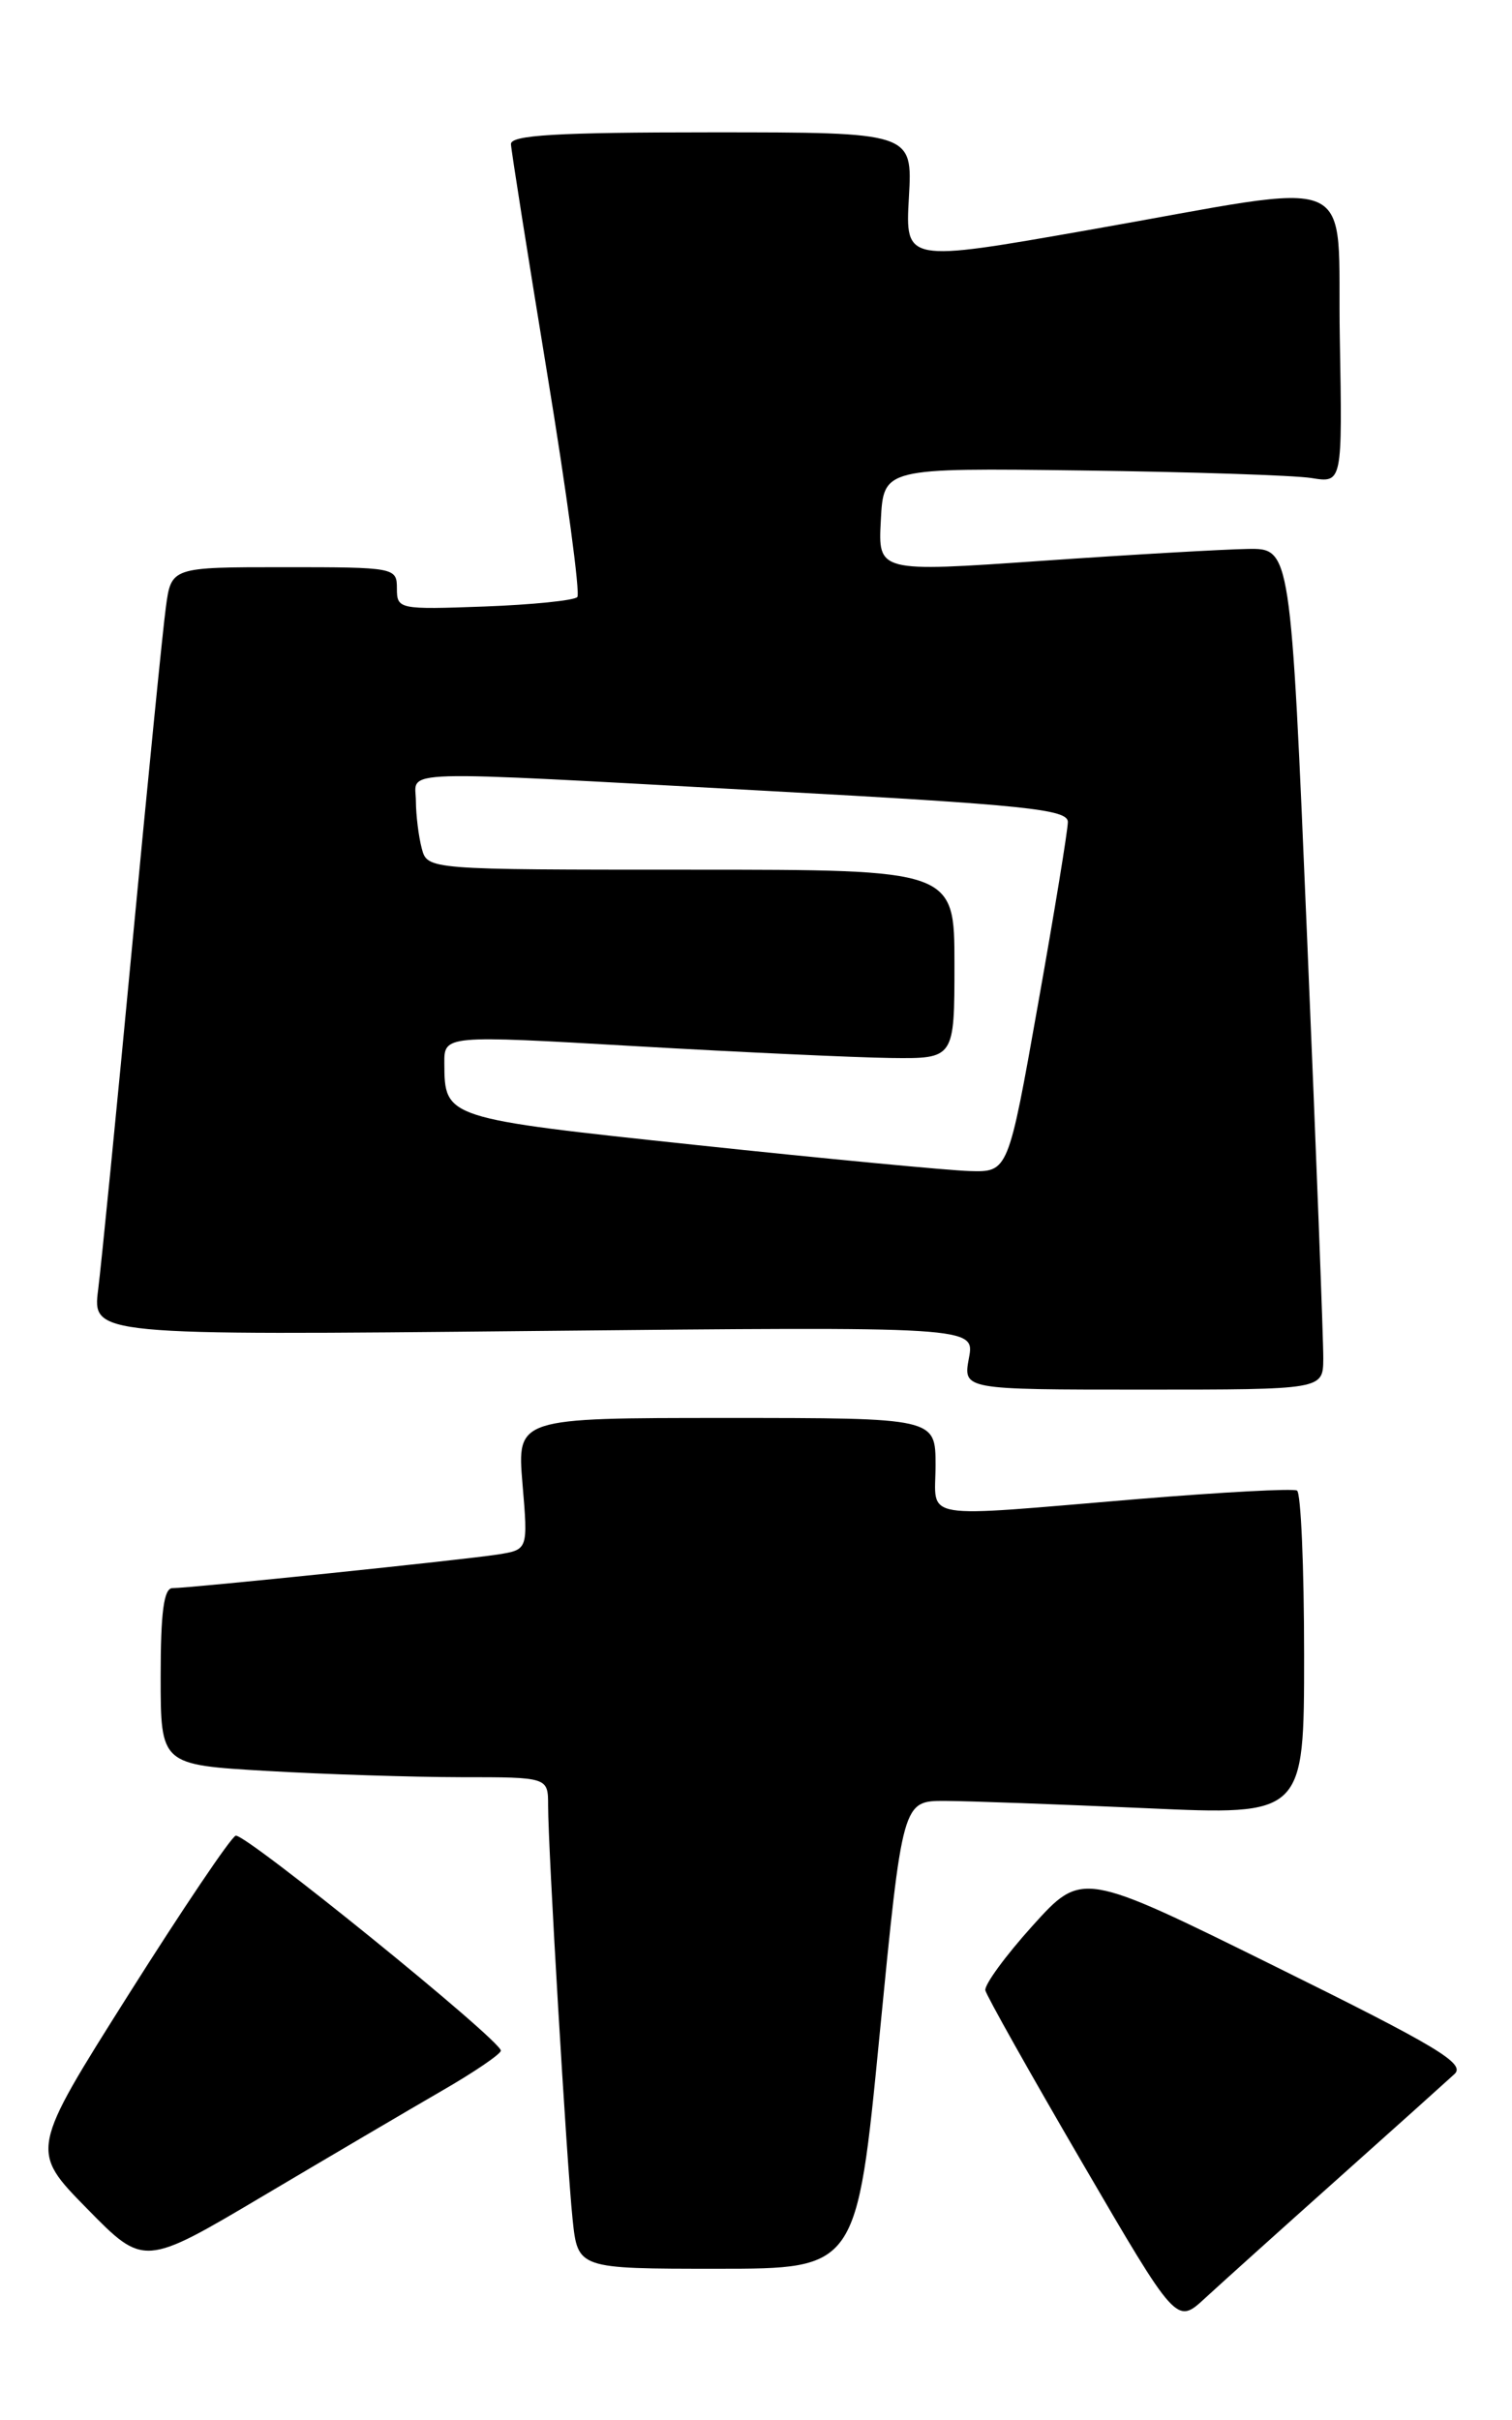 <?xml version="1.0" encoding="UTF-8" standalone="no"?>
<!DOCTYPE svg PUBLIC "-//W3C//DTD SVG 1.1//EN" "http://www.w3.org/Graphics/SVG/1.1/DTD/svg11.dtd" >
<svg xmlns="http://www.w3.org/2000/svg" xmlns:xlink="http://www.w3.org/1999/xlink" version="1.1" viewBox="0 0 160 256">
 <g >
 <path fill="currentColor"
d=" M 141.50 230.54 C 147.55 225.14 153.14 220.12 153.92 219.40 C 155.11 218.30 152.07 216.48 134.92 208.01 C 114.50 197.92 114.50 197.92 109.27 203.71 C 106.40 206.89 104.15 209.97 104.27 210.55 C 104.40 211.13 109.00 219.32 114.50 228.75 C 124.50 245.90 124.50 245.90 127.50 243.13 C 129.15 241.61 135.45 235.94 141.50 230.54 Z  M 46.75 221.18 C 50.19 219.20 53.00 217.28 53.00 216.93 C 53.00 215.82 25.90 193.87 24.94 194.19 C 24.43 194.36 19.33 201.93 13.60 211.00 C 3.18 227.50 3.18 227.50 9.21 233.64 C 15.23 239.78 15.23 239.78 27.86 232.29 C 34.81 228.17 43.31 223.17 46.75 221.18 Z  M 93.08 215.25 C 95.50 190.50 95.50 190.50 100.00 190.51 C 102.48 190.52 112.04 190.87 121.25 191.28 C 138.00 192.04 138.00 192.04 138.00 175.08 C 138.00 165.75 137.66 157.92 137.25 157.68 C 136.84 157.44 129.30 157.85 120.50 158.57 C 96.83 160.54 99.00 160.90 99.00 155.00 C 99.00 150.00 99.00 150.00 76.85 150.00 C 54.71 150.00 54.71 150.00 55.29 156.97 C 55.88 163.93 55.88 163.93 52.69 164.44 C 49.05 165.01 20.14 168.00 18.25 168.00 C 17.34 168.00 17.00 170.54 17.00 177.35 C 17.00 186.69 17.00 186.69 28.25 187.34 C 34.44 187.70 43.66 187.99 48.75 188.00 C 58.00 188.00 58.00 188.00 58.00 191.00 C 58.00 195.56 59.97 228.78 60.59 234.75 C 61.14 240.00 61.14 240.00 75.90 240.00 C 90.66 240.00 90.66 240.00 93.08 215.25 Z  M 140.03 143.75 C 140.05 141.96 139.28 121.94 138.32 99.25 C 136.58 58.00 136.58 58.00 132.04 58.07 C 129.54 58.11 119.72 58.67 110.21 59.33 C 92.91 60.53 92.91 60.53 93.21 55.02 C 93.50 49.50 93.50 49.50 114.50 49.77 C 126.05 49.92 136.97 50.28 138.78 50.57 C 142.05 51.10 142.05 51.10 141.78 35.80 C 141.45 17.81 144.60 19.17 115.14 24.34 C 95.79 27.74 95.79 27.74 96.18 20.87 C 96.57 14.00 96.57 14.00 75.28 14.00 C 58.89 14.00 54.02 14.29 54.07 15.25 C 54.10 15.94 55.83 26.85 57.90 39.50 C 59.98 52.15 61.41 62.80 61.09 63.16 C 60.76 63.52 56.34 63.97 51.25 64.16 C 42.22 64.49 42.00 64.45 42.00 62.25 C 42.00 60.04 41.78 60.00 30.06 60.00 C 18.12 60.00 18.12 60.00 17.55 64.25 C 17.23 66.59 15.63 82.67 13.99 100.00 C 12.35 117.33 10.73 133.70 10.39 136.39 C 9.77 141.27 9.77 141.27 56.47 140.80 C 103.16 140.33 103.16 140.33 102.53 143.67 C 101.91 147.00 101.91 147.00 120.95 147.00 C 140.00 147.00 140.00 147.00 140.03 143.75 Z  M 73.71 121.13 C 47.07 118.30 47.05 118.30 47.02 112.50 C 47.00 109.50 47.00 109.50 67.25 110.67 C 78.39 111.31 90.54 111.87 94.25 111.92 C 101.00 112.00 101.00 112.00 101.00 102.00 C 101.00 92.00 101.00 92.00 73.12 92.00 C 45.23 92.00 45.23 92.00 44.63 89.75 C 44.30 88.51 44.02 86.26 44.01 84.75 C 44.00 81.38 40.85 81.47 81.25 83.67 C 108.53 85.15 113.00 85.62 113.00 86.95 C 113.00 87.80 111.58 96.49 109.84 106.25 C 106.69 124.00 106.69 124.00 102.59 123.88 C 100.34 123.81 87.35 122.58 73.71 121.13 Z "/>
</g>
</svg>
